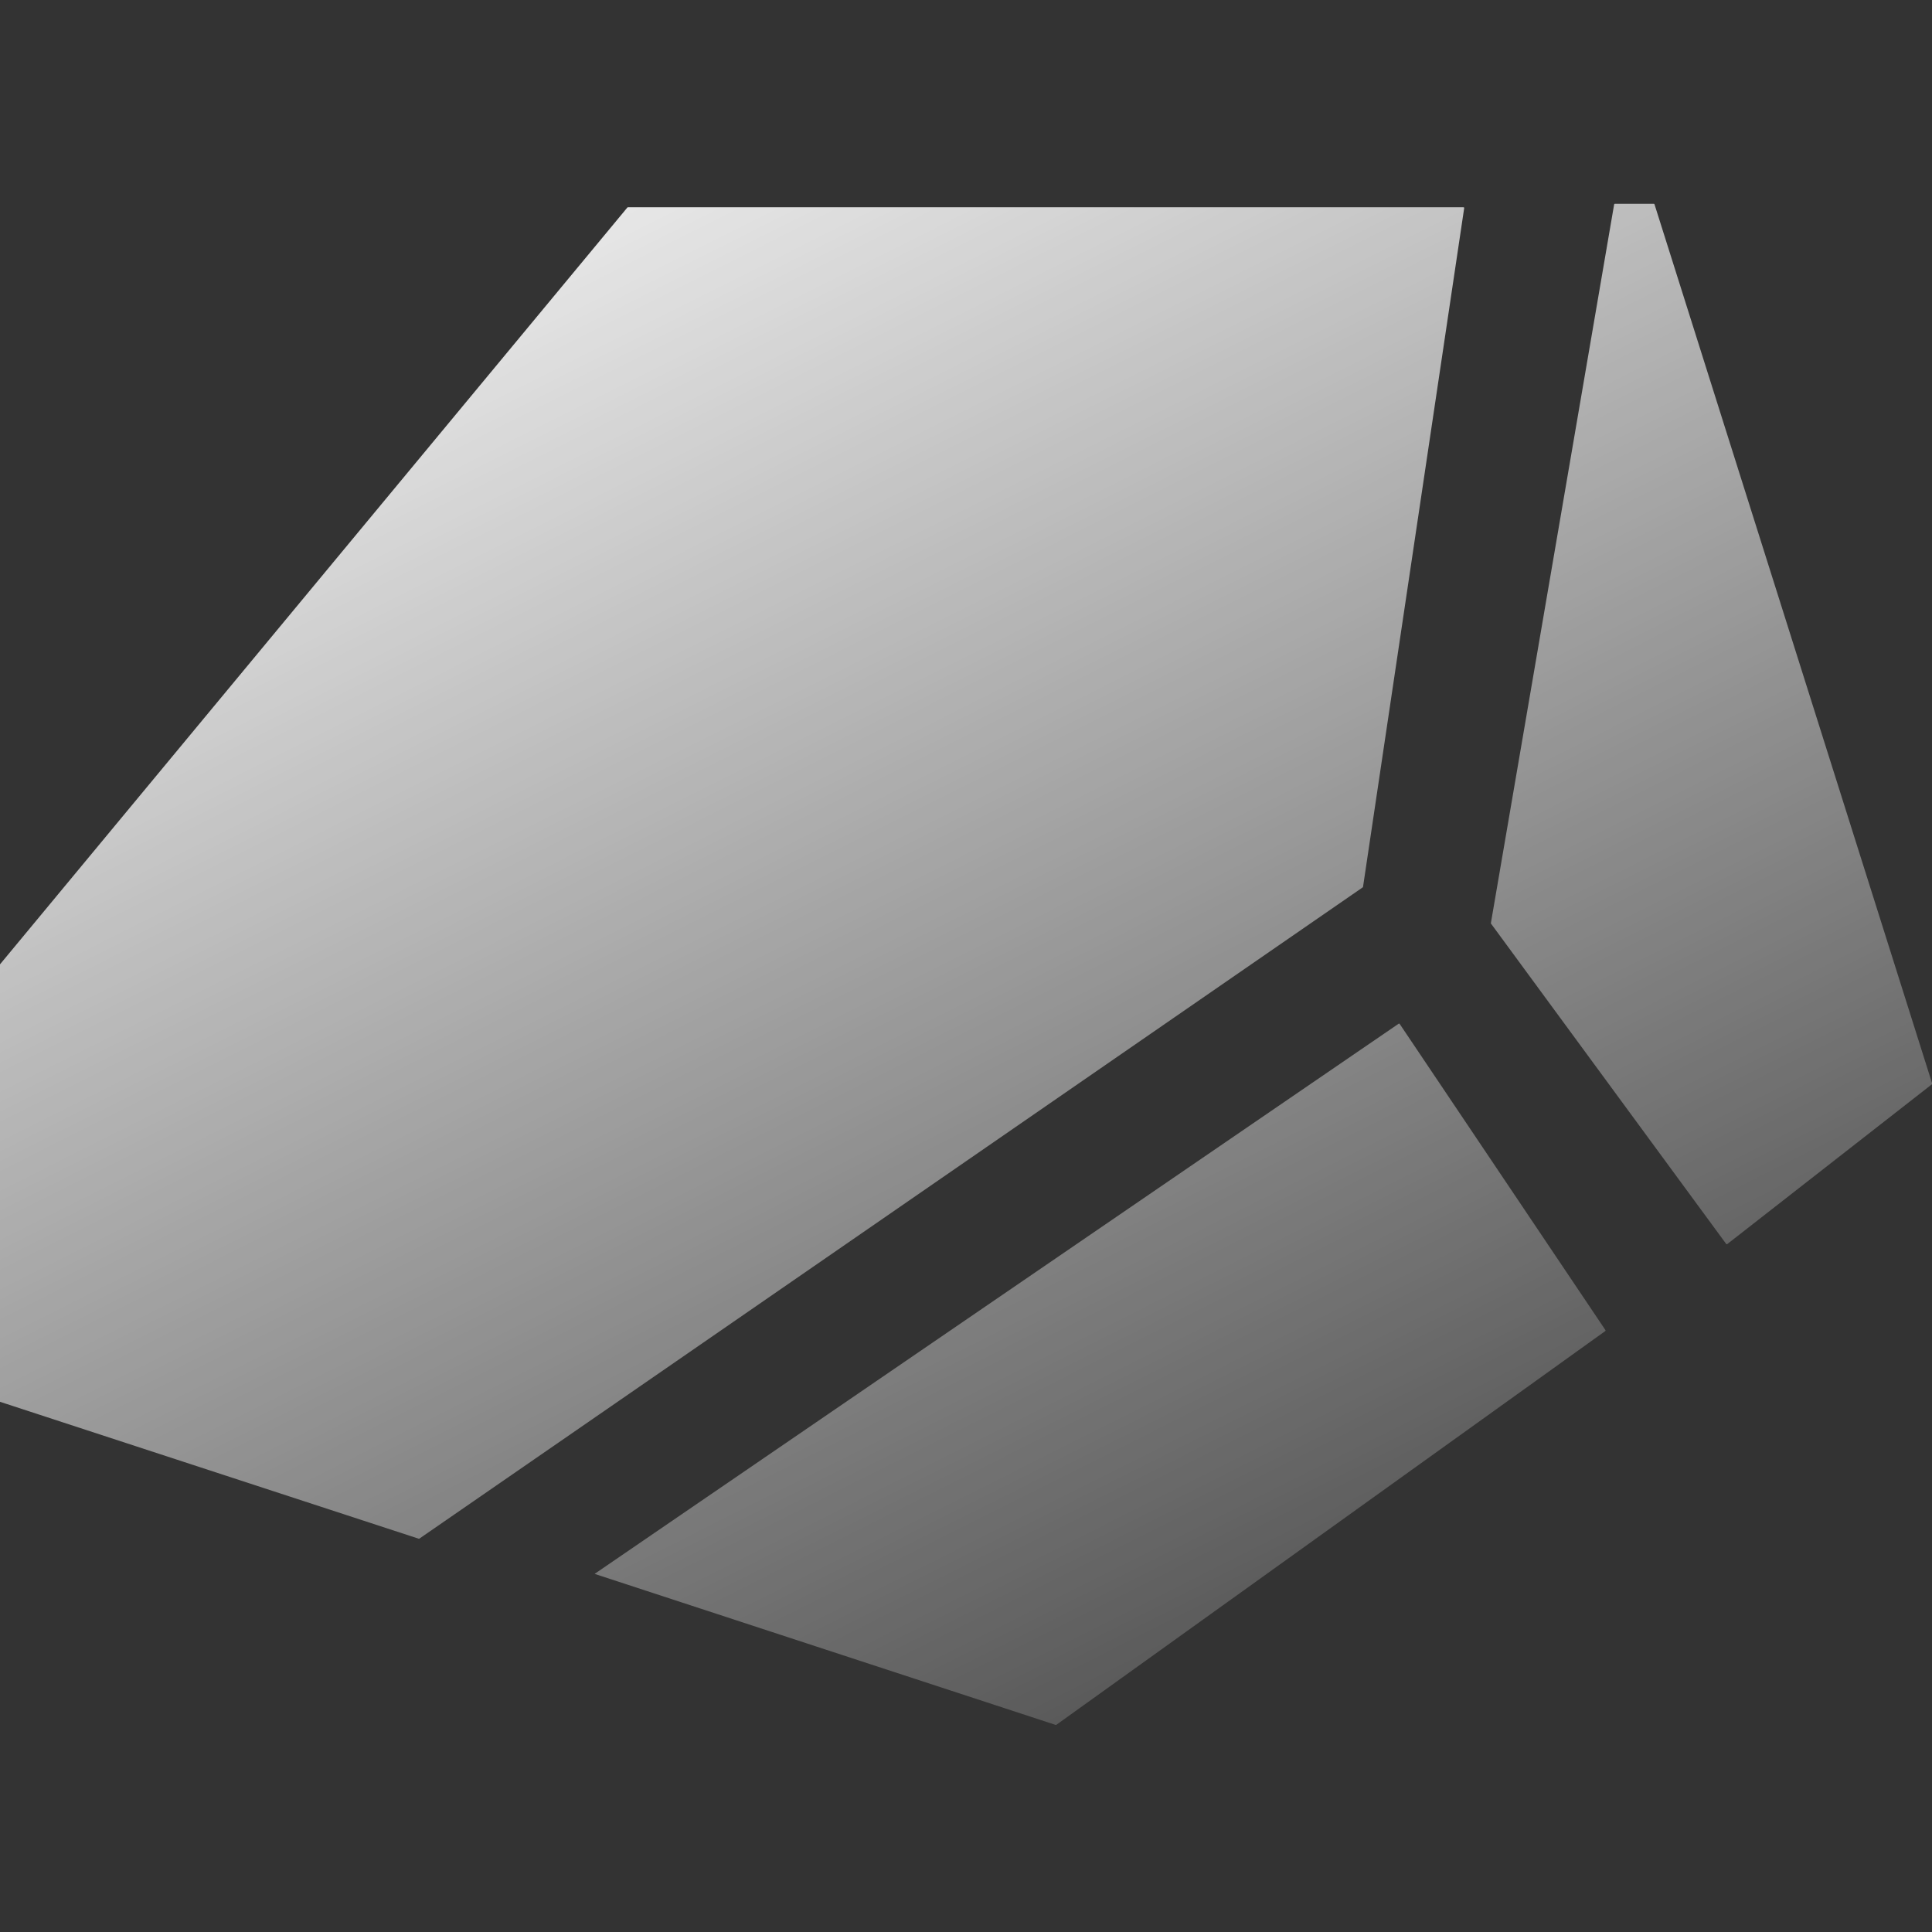 <svg width="94" height="94" viewBox="0 0 94 94" fill="none" xmlns="http://www.w3.org/2000/svg">
<rect x="0" y="0" width="94" height="94" fill="#333333" stroke="none"/>
<g clip-path="url(#clip0_1918_13818)">
<path fill-rule="evenodd" clip-rule="evenodd" d="M72.544 44.938C72.539 44.931 72.536 44.921 72.538 44.912L78.535 9.944C78.537 9.928 78.552 9.916 78.568 9.916H80.466C80.481 9.916 80.493 9.926 80.498 9.939L94.008 52.717C94.013 52.731 94.008 52.745 93.997 52.754L84.035 60.532C84.02 60.543 83.999 60.54 83.988 60.525L72.544 44.938ZM-0.185 68.119C-0.185 68.134 -0.175 68.147 -0.161 68.151L20.373 74.865C20.383 74.869 20.394 74.867 20.403 74.861L66.303 43.173C66.311 43.168 66.316 43.159 66.317 43.15L71.239 10.123C71.242 10.103 71.227 10.085 71.206 10.085H30.55C30.54 10.085 30.531 10.089 30.524 10.097L-0.177 47.133C-0.182 47.139 -0.185 47.147 -0.185 47.154V68.119ZM28.93 76.576L51.364 83.925C51.374 83.928 51.385 83.927 51.394 83.92L78.103 64.762C78.118 64.751 78.122 64.731 78.112 64.716L68.099 49.816C68.089 49.801 68.068 49.797 68.052 49.807L28.93 76.576Z" fill="url(#paint0_linear_1918_13818)"/>
</g>
<defs>
<linearGradient id="paint0_linear_1918_13818" x1="-9.612" y1="15.466" x2="39.463" y2="113.277" gradientUnits="userSpaceOnUse">
<stop stop-color="white"/>
<stop offset="1" stop-color="white" stop-opacity="0"/>
</linearGradient>
<clipPath id="clip0_1918_13818">
<rect width="94" height="94" fill="white"/>
</clipPath>
</defs>
</svg>
